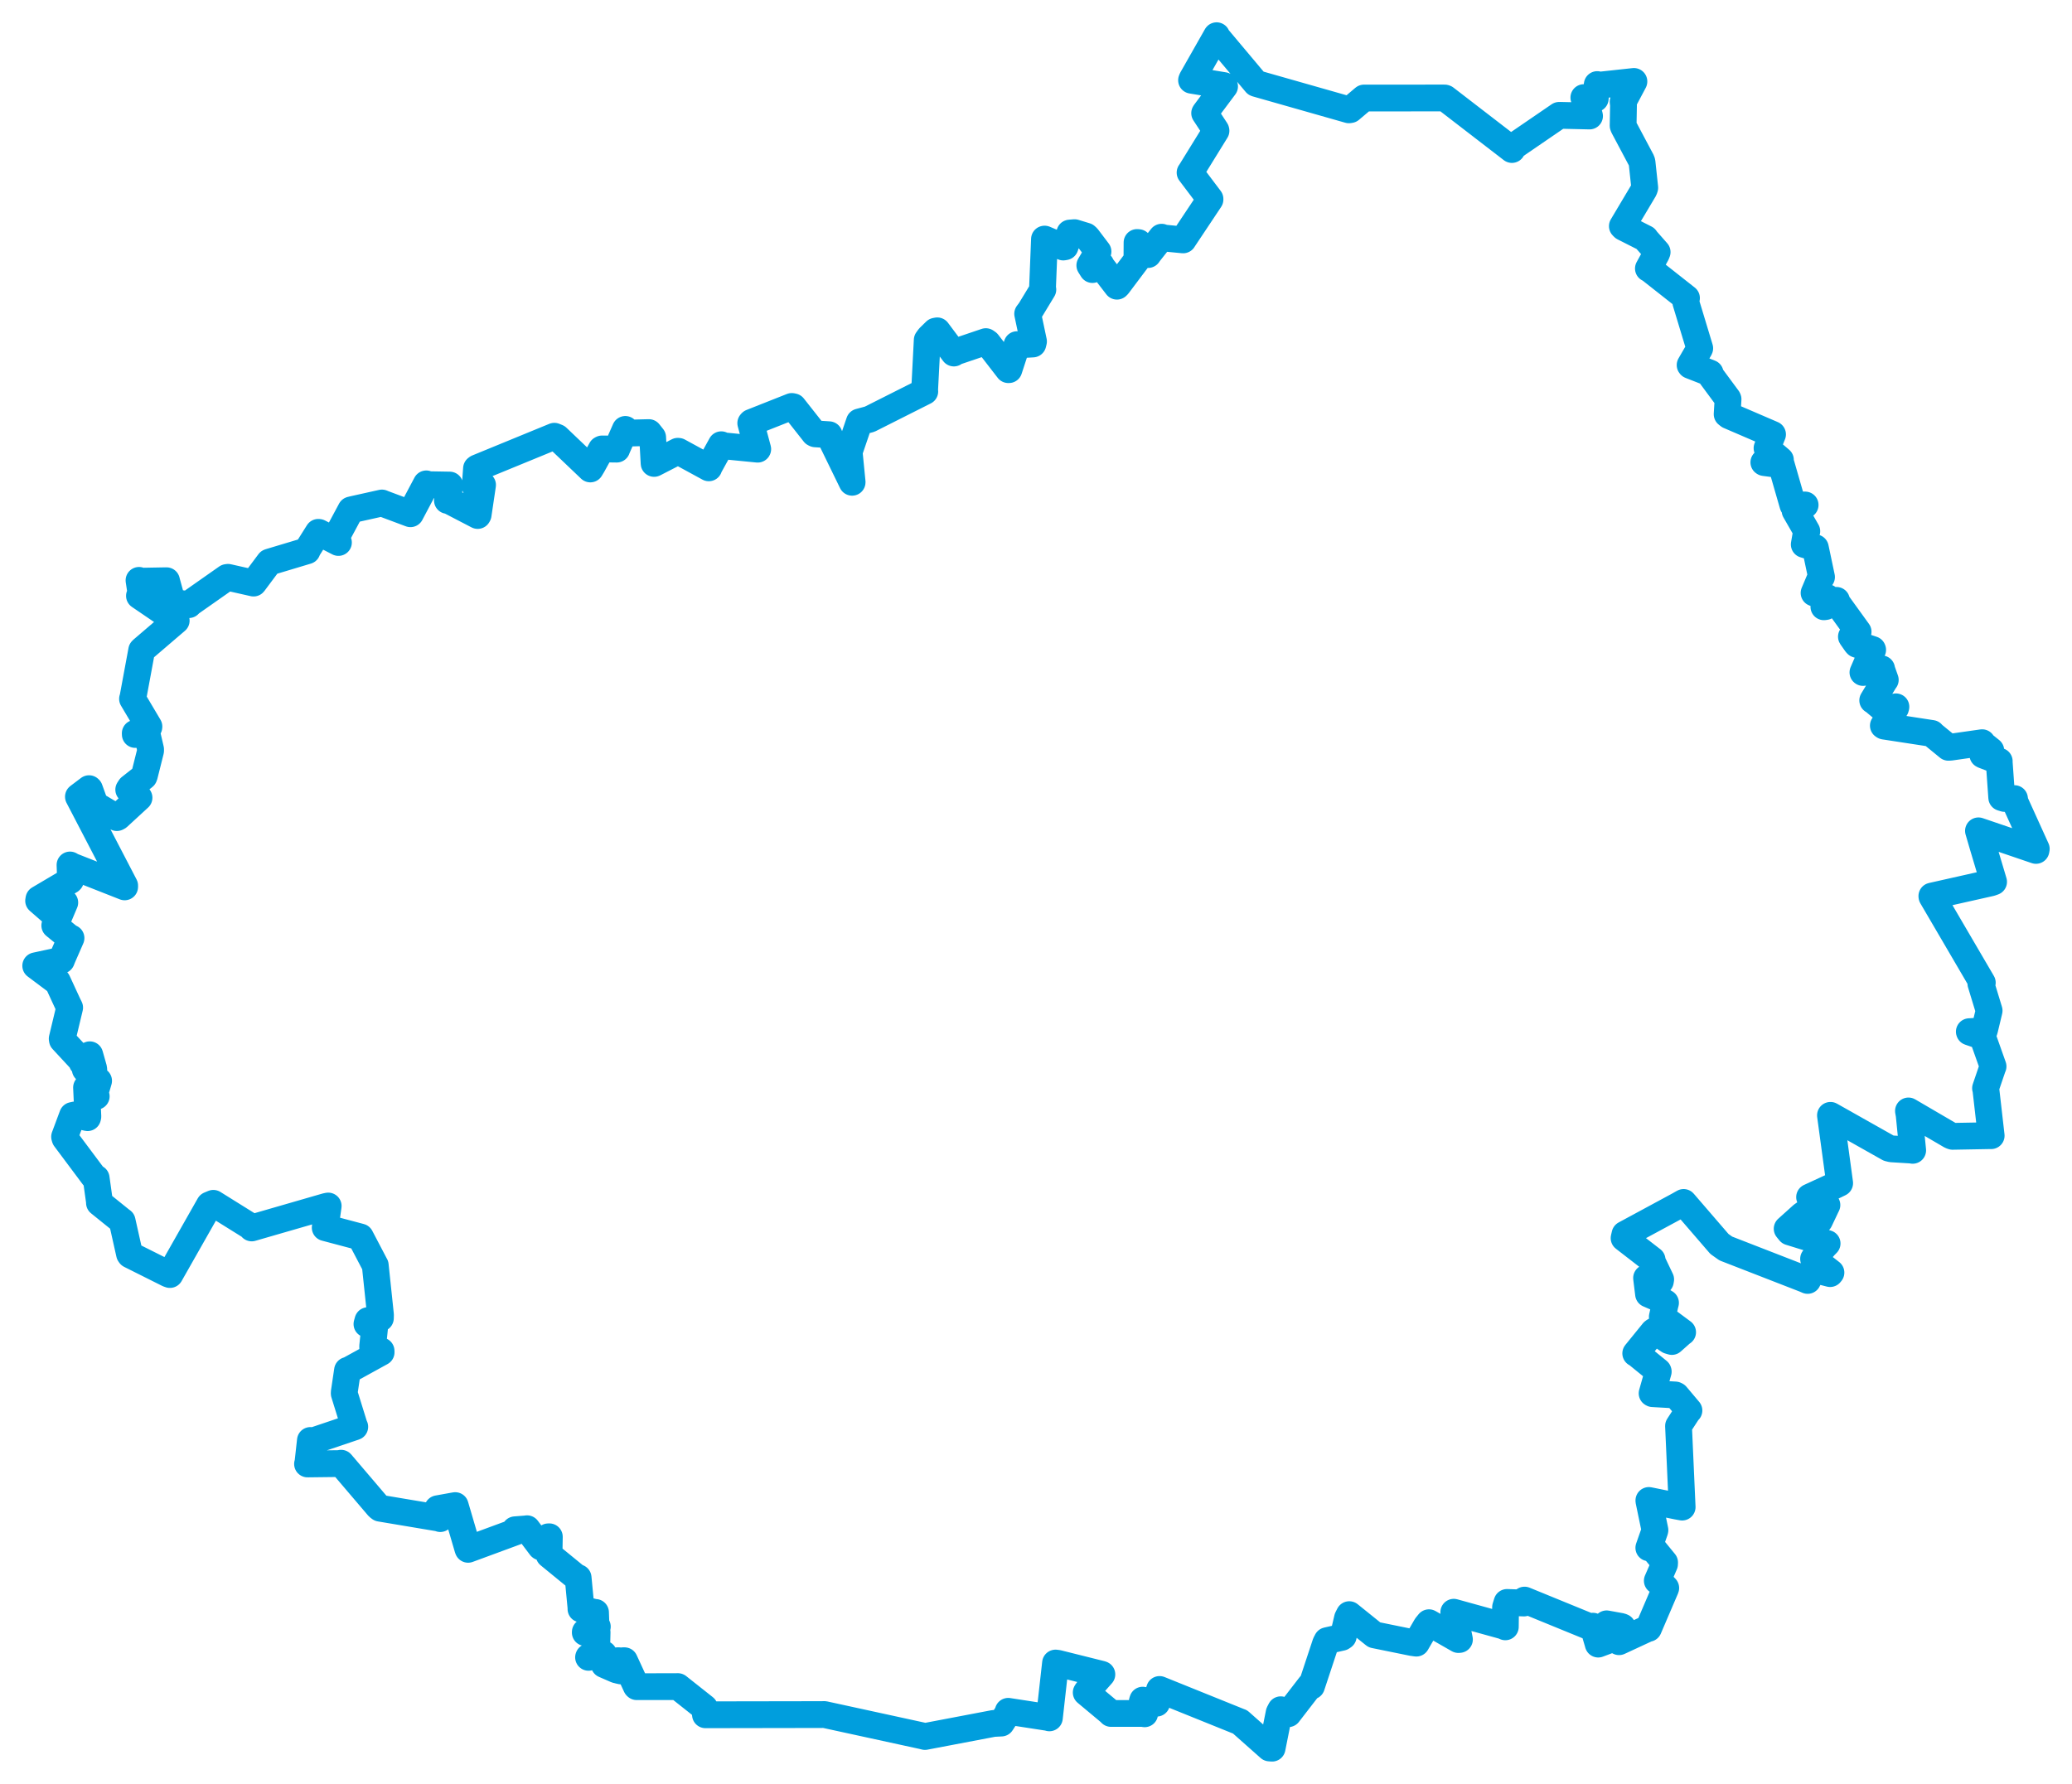 <svg viewBox="0 0 467.095 402.236" width="467.095" height="402.236" xmlns="http://www.w3.org/2000/svg">
  <title>okres Litoměřice, Ústecký kraj, Severozápad, Česko</title>
  <desc>Geojson of okres Litoměřice, Ústecký kraj, Severozápad, Česko</desc>
  <polygon points="8.053,217.766 12.496,221.095 12.949,221.287 15.297,226.381 15.7,227.197 14.02,234.212 14.069,234.497 18.471,239.246 18.54,239.643 20.137,237.874 20.233,237.831 21.122,240.962 21.146,241.352 19.215,240.979 19.226,241.13 21.592,243.713 22.227,243.701 21.391,246.571 21.693,247.197 19.727,245.125 19.507,245.216 19.81,251.764 19.744,252.015 16.912,251.398 16.349,251.519 14.56,256.323 14.663,256.672 21.107,265.294 21.679,265.652 22.435,271.08 22.419,271.229 27.264,275.137 27.536,275.332 29.196,282.753 29.341,282.957 37.907,287.245 38.305,287.387 47.205,271.701 48.093,271.328 56.534,276.589 56.743,276.879 73.466,272.045 73.985,271.934 73.428,275.915 73.313,276.814 81.208,278.909 81.244,278.917 84.544,285.215 84.594,285.289 85.772,296.48 85.752,297.234 82.934,297.781 82.722,298.555 83.84,299.002 84.45,299.293 84.016,303.538 84.024,304.069 85.905,304.599 85.916,304.922 78.761,308.861 78.337,308.998 77.595,314.02 77.604,314.229 79.839,321.424 79.976,321.719 70.16,325.032 69.973,324.8 69.399,329.985 69.327,330.098 76.676,330.01 76.893,329.928 85.297,339.788 85.675,340.076 99.047,342.318 99.254,342.419 98.815,340.693 98.668,340.196 102.127,339.572 102.618,339.486 105.476,349.234 105.528,349.347 116.196,345.416 116.108,344.938 118.588,344.744 118.816,344.702 121.889,348.778 121.937,348.817 123.602,346.528 123.838,346.522 123.771,350.482 123.789,350.612 130.131,355.799 130.326,355.742 130.984,362.637 130.968,362.802 134.122,363.603 134.25,363.573 134.366,366.735 134.658,366.78 131.949,367.971 131.944,368.118 134.294,367.944 134.605,368.027 134.489,373.021 134.539,373.308 132.707,373.626 132.678,373.703 135.105,373.197 136.084,372.961 136.223,374.915 136.213,375.328 138.903,376.499 139.106,376.559 139.124,374.469 139.498,374.466 139.531,376.665 140.024,376.772 140.379,374.471 140.783,374.467 143.433,380.219 143.533,380.316 151.918,380.312 152.816,380.297 158.817,385.048 159.034,386.653 185.213,386.609 185.853,386.597 207.953,391.409 208.519,391.551 223.987,388.608 225.731,388.522 227.255,386.184 227.284,385.871 236.43,387.283 236.564,387.348 237.948,374.989 238.475,375.055 248.322,377.515 248.397,377.548 245.085,381.289 244.868,381.63 250.266,386.136 250.457,386.356 257.69,386.354 258.037,386.43 257.497,383.716 257.606,383.35 258.938,383.638 260.742,384.039 261.224,381.511 261.404,380.946 279.508,388.254 279.559,388.263 286.182,394.137 286.77,394.183 288.36,386.197 288.715,385.518 290.263,386.373 290.426,386.416 295.338,380.052 295.655,380.184 298.838,370.565 299.163,369.939 302.482,369.19 302.807,368.97 303.769,364.86 304.168,364.074 309.614,368.462 309.836,368.635 318.337,370.367 319.288,370.5 321.526,366.643 322.136,365.895 328.762,369.688 329.006,369.671 327.841,363.901 327.727,363.531 338.9,366.62 339.349,366.825 339.402,362.397 339.734,361.322 343.547,361.453 343.683,360.792 358.319,366.779 359.11,366.678 360.182,370.339 360.289,370.717 363.349,369.57 363.631,369.308 362.183,366.399 362.183,366.147 365.435,366.738 365.735,366.861 364.97,370.161 364.984,370.178 371.514,367.148 371.623,367.174 375.504,358.11 375.514,358.067 373.994,356.478 373.608,356.436 375.237,352.691 375.255,352.316 372.754,349.258 371.698,349.007 373.031,345.208 373.077,345.013 371.719,338.459 371.71,338.328 378.049,339.617 379.209,339.827 378.397,321.638 378.395,321.52 380.585,318.15 380.742,318.044 377.881,314.649 377.662,314.539 372.562,314.25 372.437,314.176 373.823,309.277 373.794,309.188 368.834,305.151 368.748,305.164 372.694,300.306 372.969,300.1 376.229,302.29 376.894,302.484 379.126,300.503 379.315,300.393 375.202,297.344 374.736,296.939 375.322,294.312 375.462,293.772 373.474,292.593 371.633,291.791 371.258,288.754 371.189,288.161 374.299,288.899 374.372,288.489 372.32,284.185 372.436,284.062 366.121,279.174 366.319,278.307 378.307,271.829 379.542,271.131 387.613,280.493 389.049,281.512 406.809,288.419 407.502,288.717 408.681,286.312 408.753,286.197 412.569,287.178 412.756,286.949 409.497,284.399 408.837,283.855 411.345,280.936 411.889,280.381 403.469,277.779 402.881,277.058 406.277,274.003 407.434,273.199 409.895,275.13 410.182,275.219 411.679,272.056 411.847,271.718 408.563,270.272 407.938,269.932 413.799,267.227 414.719,266.773 412.649,251.539 412.645,251.491 425.756,258.885 426.405,259.046 431.032,259.329 431.18,259.381 430.385,251.379 430.227,250.498 439.778,256.08 440.172,256.223 448.538,256.073 448.875,256.076 447.657,245.44 447.601,245.383 449.27,240.481 449.3,240.461 446.914,233.733 446.908,233.696 443.972,232.691 443.948,232.624 447.304,232.427 447.422,232.022 448.336,228.214 448.411,227.882 446.554,221.793 446.874,221.576 435.518,202.163 435.503,202.049 448.778,199.066 449.42,198.837 446.953,190.57 446.009,187.34 458.973,191.755 459.043,191.403 454.238,180.816 454.134,180.074 451.898,180.041 451.253,179.839 450.676,171.717 450.693,171.641 447.173,170.29 446.99,170.199 448.279,169.557 448.792,169.227 446.753,167.59 446.833,167.465 439.73,168.479 439.236,168.506 435.502,165.449 435.51,165.379 424.748,163.727 424.57,163.618 427.323,159.67 427.4,159.376 425.816,160.627 425.68,160.805 422.288,157.947 422.171,157.925 424.885,153.439 425.003,153.305 424.17,150.94 424.174,150.808 419.993,151.637 419.964,151.618 422.158,146.537 422.126,146.453 418.606,145.282 418.414,145.061 417.381,143.584 417.368,143.556 418.751,142.484 418.876,142.445 414.135,135.884 414,135.37 411.537,136.772 411.163,136.82 411.824,135.017 411.935,134.746 408.961,133.707 408.95,133.699 410.4,130.257 410.63,130.115 409.29,123.761 409.238,123.518 406.989,122.839 406.738,122.766 407.239,119.845 407.313,119.783 404.676,115.19 404.666,115.177 406.919,113.873 406.933,113.864 404.44,113.848 404.182,113.889 401.615,104.983 401.567,104.812 397.717,104.307 397.628,104.25 401.288,103.702 401.363,103.698 398.398,101.171 398.345,101.047 399.572,97.983 399.588,97.95 389.767,93.723 389.353,93.399 389.557,90.015 389.501,89.879 385.665,84.689 385.522,84.138 381.075,82.399 381.005,82.315 383.112,78.672 383.174,78.53 380.025,68.123 380.188,67.21 371.894,60.671 371.602,60.544 373.403,57.262 373.574,56.839 371.15,54.086 370.927,53.765 366.018,51.28 365.73,50.993 370.642,42.739 370.781,42.332 370.167,36.599 370.078,36.279 365.996,28.596 365.904,28.343 365.989,23.653 365.901,22.958 368.329,18.396 368.336,18.362 360.515,19.211 360.072,19.066 359.621,22.012 359.623,22.234 357.572,22.19 357.05,22.006 358.203,25.657 358.334,26.157 351.741,26.006 351.487,26.008 341.179,33.064 340.836,33.713 325.812,22.139 325.661,22.092 307.538,22.106 307.495,22.1 304.405,24.717 304.088,24.767 283.257,18.839 283.132,18.792 274.325,8.3 274.265,8.053 268.735,17.789 268.612,18.092 275.943,19.302 276.059,19.485 271.647,25.382 271.566,25.514 274.101,29.378 274.123,29.489 268.312,38.899 268.28,38.916 272.77,44.867 272.768,44.988 266.729,54.053 266.713,54.092 262.398,53.675 261.867,53.483 259.028,57.076 258.811,57.399 256.652,54.705 256.324,54.678 256.303,58.186 256.406,58.474 252.027,64.301 251.794,64.533 248.4,60.123 248.149,59.629 246.273,60.781 245.68,59.842 247.509,56.746 247.525,56.714 245.111,53.528 244.783,53.237 242.235,52.46 241.168,52.549 240.094,55.63 239.695,55.7 235.495,53.91 235.459,53.915 235.007,65.167 235.093,65.289 232.226,70.016 231.668,70.753 232.985,76.99 232.842,77.565 229.741,77.749 229.277,77.708 227.436,83.35 227.307,83.352 222.636,77.307 222.237,77.03 215.305,79.376 215.034,79.6 211.293,74.599 210.897,74.672 209.468,76.069 209.026,76.678 208.438,88.034 208.476,88.262 196.053,94.523 193.725,95.147 191.638,101.264 191.417,101.802 192.097,108.71 192.091,108.746 186.919,98.128 186.899,98.025 183.795,97.824 183.565,97.714 178.835,91.717 178.491,91.649 169.387,95.253 169.245,95.411 170.818,101.261 170.804,101.282 162.694,100.483 162.598,100.28 159.806,105.349 159.786,105.489 152.96,101.767 152.798,101.752 147.697,104.376 147.455,104.495 147.128,98.615 146.274,97.539 141.879,97.652 140.971,96.826 139.079,101.124 139.033,101.27 135.721,101.226 135.564,101.307 133.584,104.901 133.077,105.744 125.612,98.627 124.967,98.365 107.615,105.488 107.419,105.634 107.127,109.608 107.118,109.671 108.37,109.374 108.783,109.349 107.787,116.059 107.686,116.236 101.28,112.905 100.864,112.838 101.305,109.897 101.375,109.372 96.333,109.284 96.101,109.104 92.55,115.804 92.531,115.841 86.388,113.541 86.098,113.415 79.674,114.845 79.098,114.985 75.86,121.023 76.296,122.321 71.899,120.049 71.749,120.033 69.369,123.814 69.224,124.189 60.829,126.708 60.683,126.762 57.175,131.462 57.161,131.475 51.403,130.178 51.138,130.216 42.883,136.01 42.567,136.341 39.56,135.901 38.698,135.217 37.544,131.004 37.538,130.944 31.661,131.051 31.336,130.863 31.844,134.239 31.438,134.354 39.594,139.912 39.723,139.946 32.104,146.469 31.941,146.634 29.945,157.411 29.874,157.579 33.571,163.813 33.562,163.939 30.491,165.335 30.499,165.616 32.774,165.088 33.034,165.029 33.95,168.963 33.947,169.293 32.532,174.941 32.45,175.11 29.338,177.563 29.021,178.052 30.996,179.709 31.34,179.871 26.629,184.211 26.349,184.357 21.792,181.648 21.496,181.576 20.178,177.925 20.076,177.829 17.936,179.447 17.679,179.645 28.105,199.691 28.1,199.976 16.271,195.317 15.783,195.038 15.906,198.457 15.834,198.542 8.773,202.714 8.707,203.108 12.435,206.352 12.675,206.397 14.45,203.414 14.604,203.511 12.469,208.548 12.349,208.683 15.503,211.268 16.008,211.517 14.107,215.866 13.846,216.521 8.053,217.766" stroke="#009edd" stroke-width="6.039px" fill="none" stroke-linejoin="round" vector-effect="non-scaling-stroke"></polygon>
</svg>